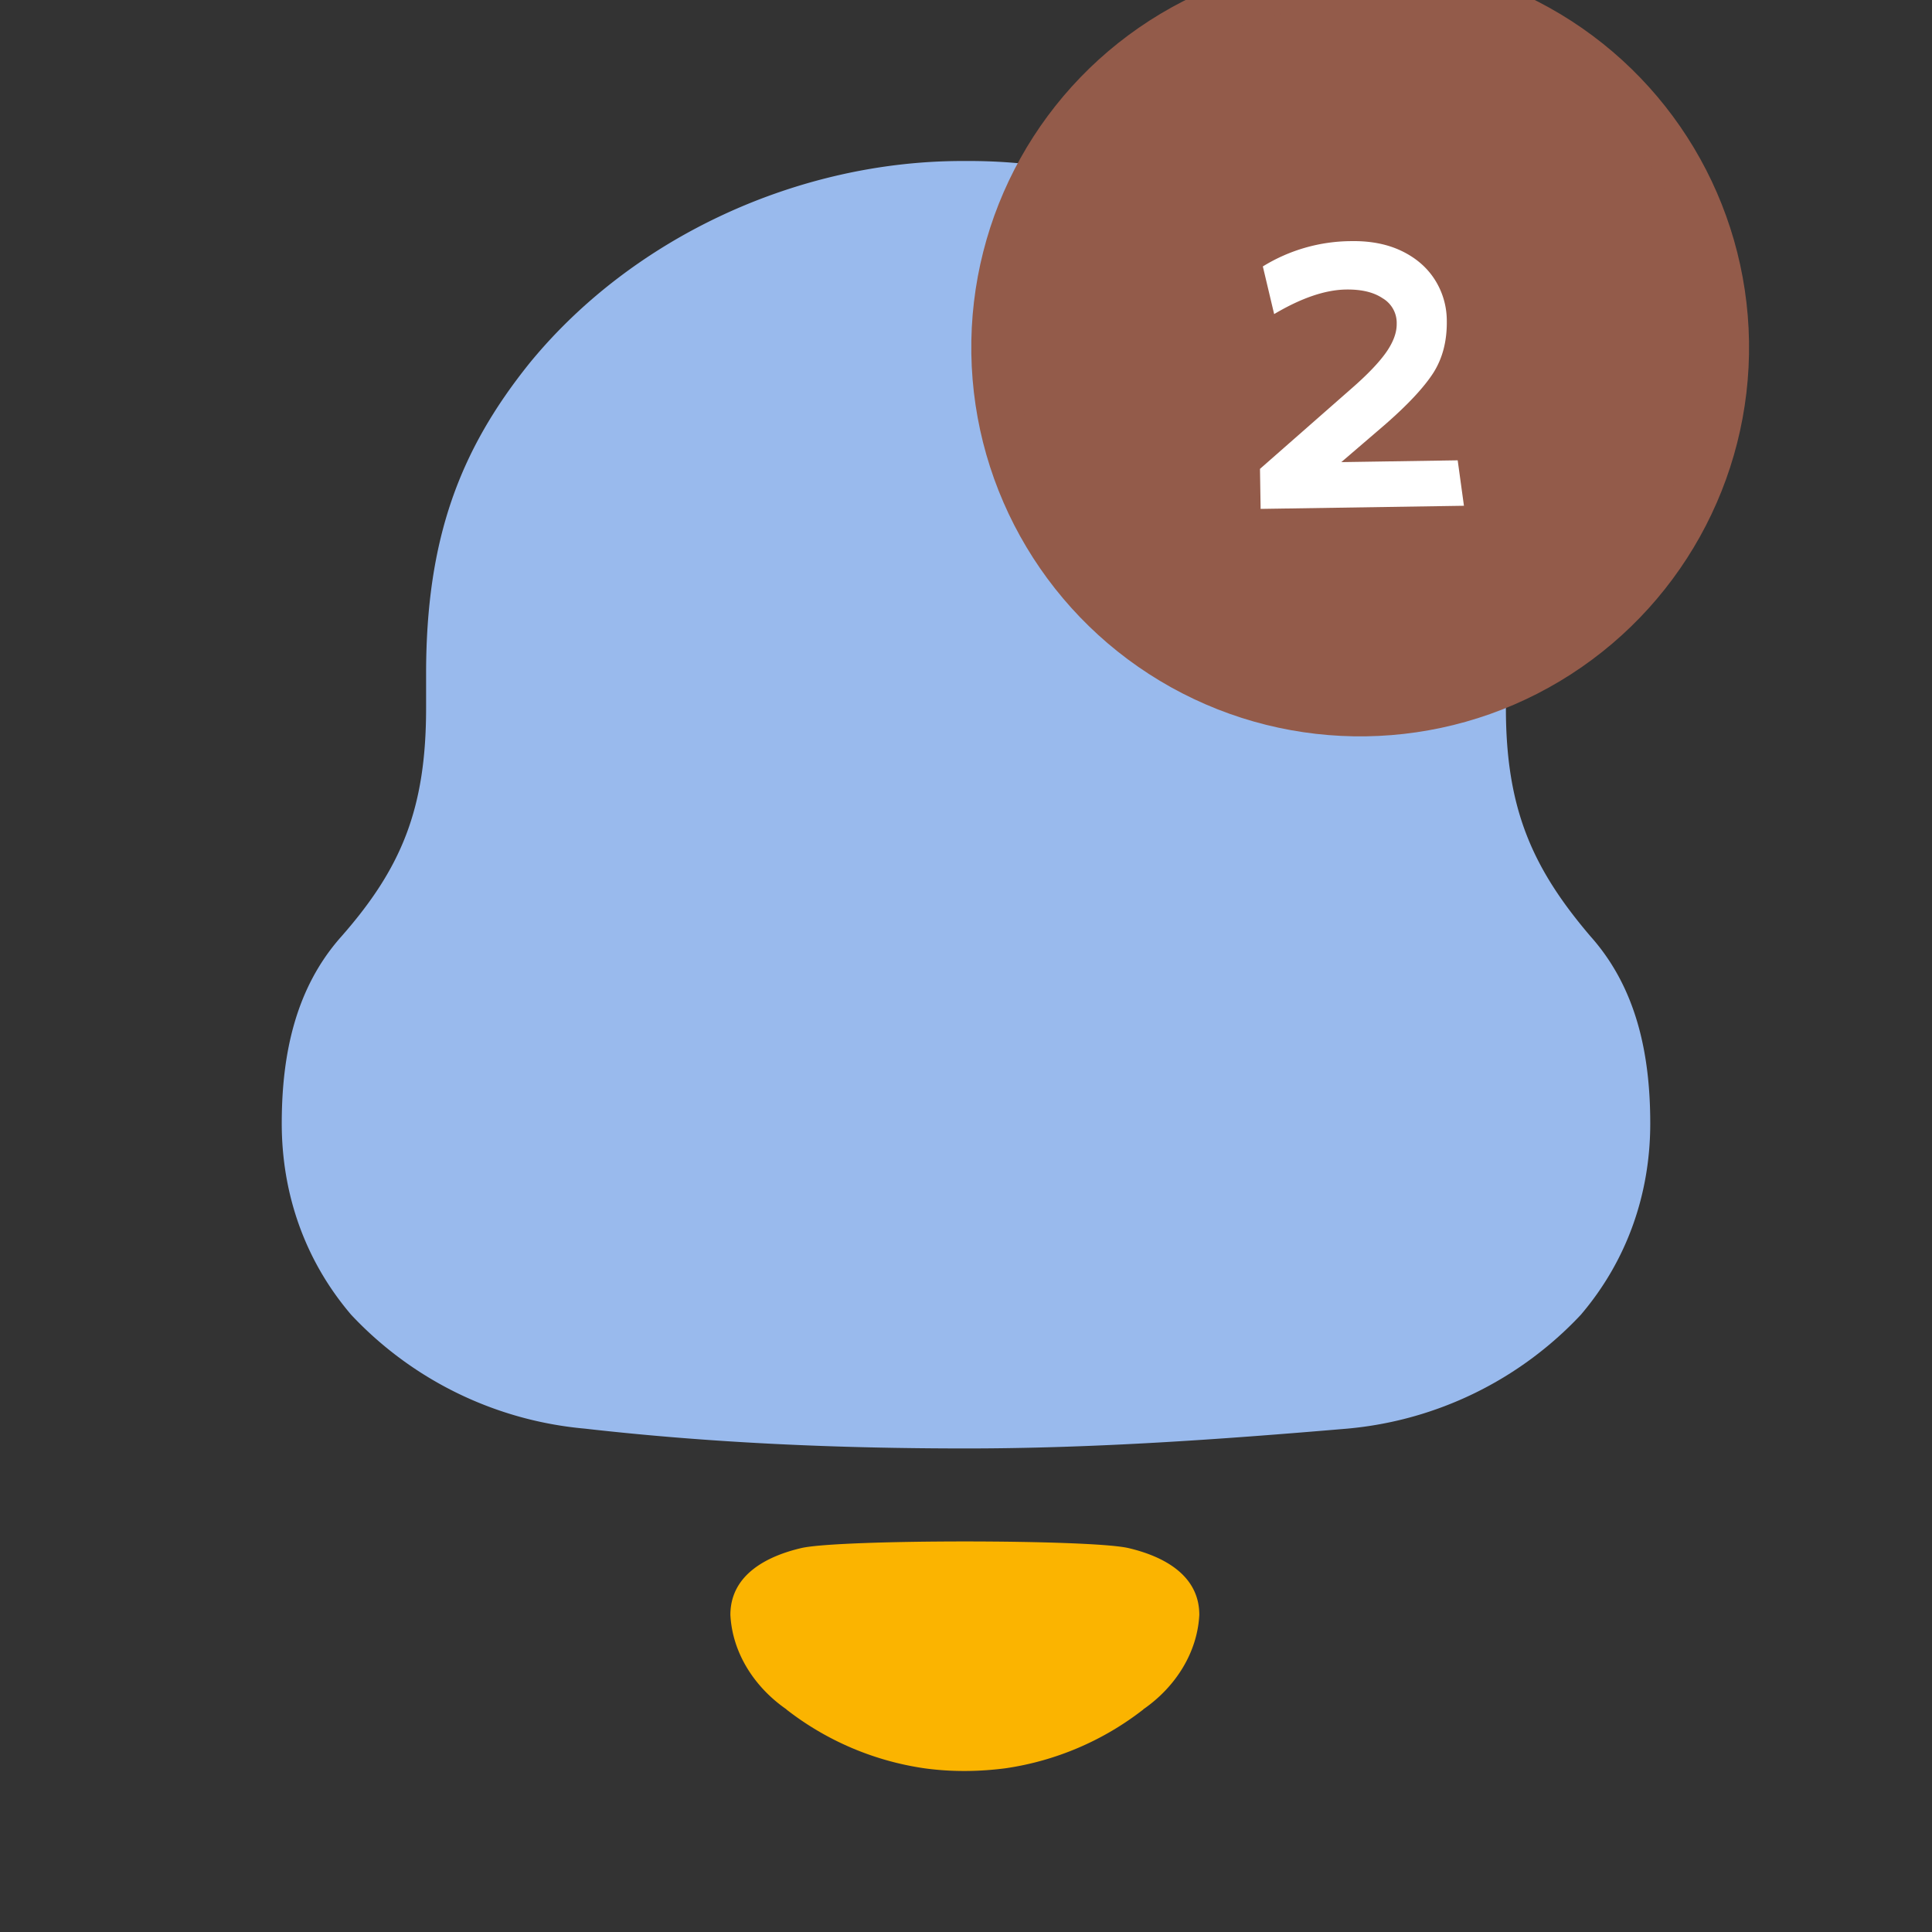 <svg width="42" height="42" fill="none" xmlns="http://www.w3.org/2000/svg"><rect width="100%" height="100%" fill="#333333" stroke="none"/><g clip-path="url(#clip0)"><path d="M34.597 20.38c-1.279-1.493-1.86-2.787-1.86-4.985v-.747c0-2.864-.659-4.71-2.092-6.555C28.436 5.227 24.718 3.5 21.077 3.5h-.154c-3.564 0-7.166 1.648-9.413 4.397-1.512 1.883-2.247 3.807-2.247 6.75v.748c0 2.198-.543 3.492-1.86 4.984-.968 1.1-1.278 2.514-1.278 4.043 0 1.532.503 2.983 1.511 4.162a7.931 7.931 0 005.076 2.473c2.75.313 5.499.431 8.289.431 2.788 0 5.538-.197 8.29-.431a7.93 7.93 0 005.073-2.473c1.007-1.18 1.511-2.63 1.511-4.162 0-1.53-.31-2.943-1.278-4.043z" fill="#99BAED"/><path d="M24.515 33.65c-.875-.187-6.206-.187-7.08 0-.748.172-1.557.574-1.557 1.456.043.84.536 1.582 1.218 2.053l-.002.002a6.364 6.364 0 003 1.28c.578.08 1.165.077 1.764 0a6.364 6.364 0 002.998-1.28l-.002-.002c.682-.47 1.174-1.213 1.218-2.053 0-.882-.809-1.284-1.557-1.456z" fill="#fbb400"/><circle cx="29.569" cy="7.554" r="7.954" transform="rotate(-.887 29.569 7.554)" fill="#935B4A" stroke="#935B4A"/><path d="M29.375 5.242a3.69 3.69 0 00-1.922.55l.246 1.036c.588-.349 1.109-.527 1.562-.534.334-.005.598.057.793.188a.621.621 0 01.309.555c.003.193-.074.401-.23.624-.157.222-.406.483-.748.781l-1.994 1.751.014.87 4.42-.068-.136-.988-2.53.039.938-.805c.506-.44.86-.82 1.063-1.136.201-.317.299-.695.292-1.135a1.662 1.662 0 00-.264-.896c-.17-.264-.41-.47-.72-.619-.309-.148-.673-.22-1.093-.213z" fill="#fff"/></g><defs><clipPath id="clip0"><path fill="#fff" d="M0 0h42v42H0z"/></clipPath></defs></svg>
